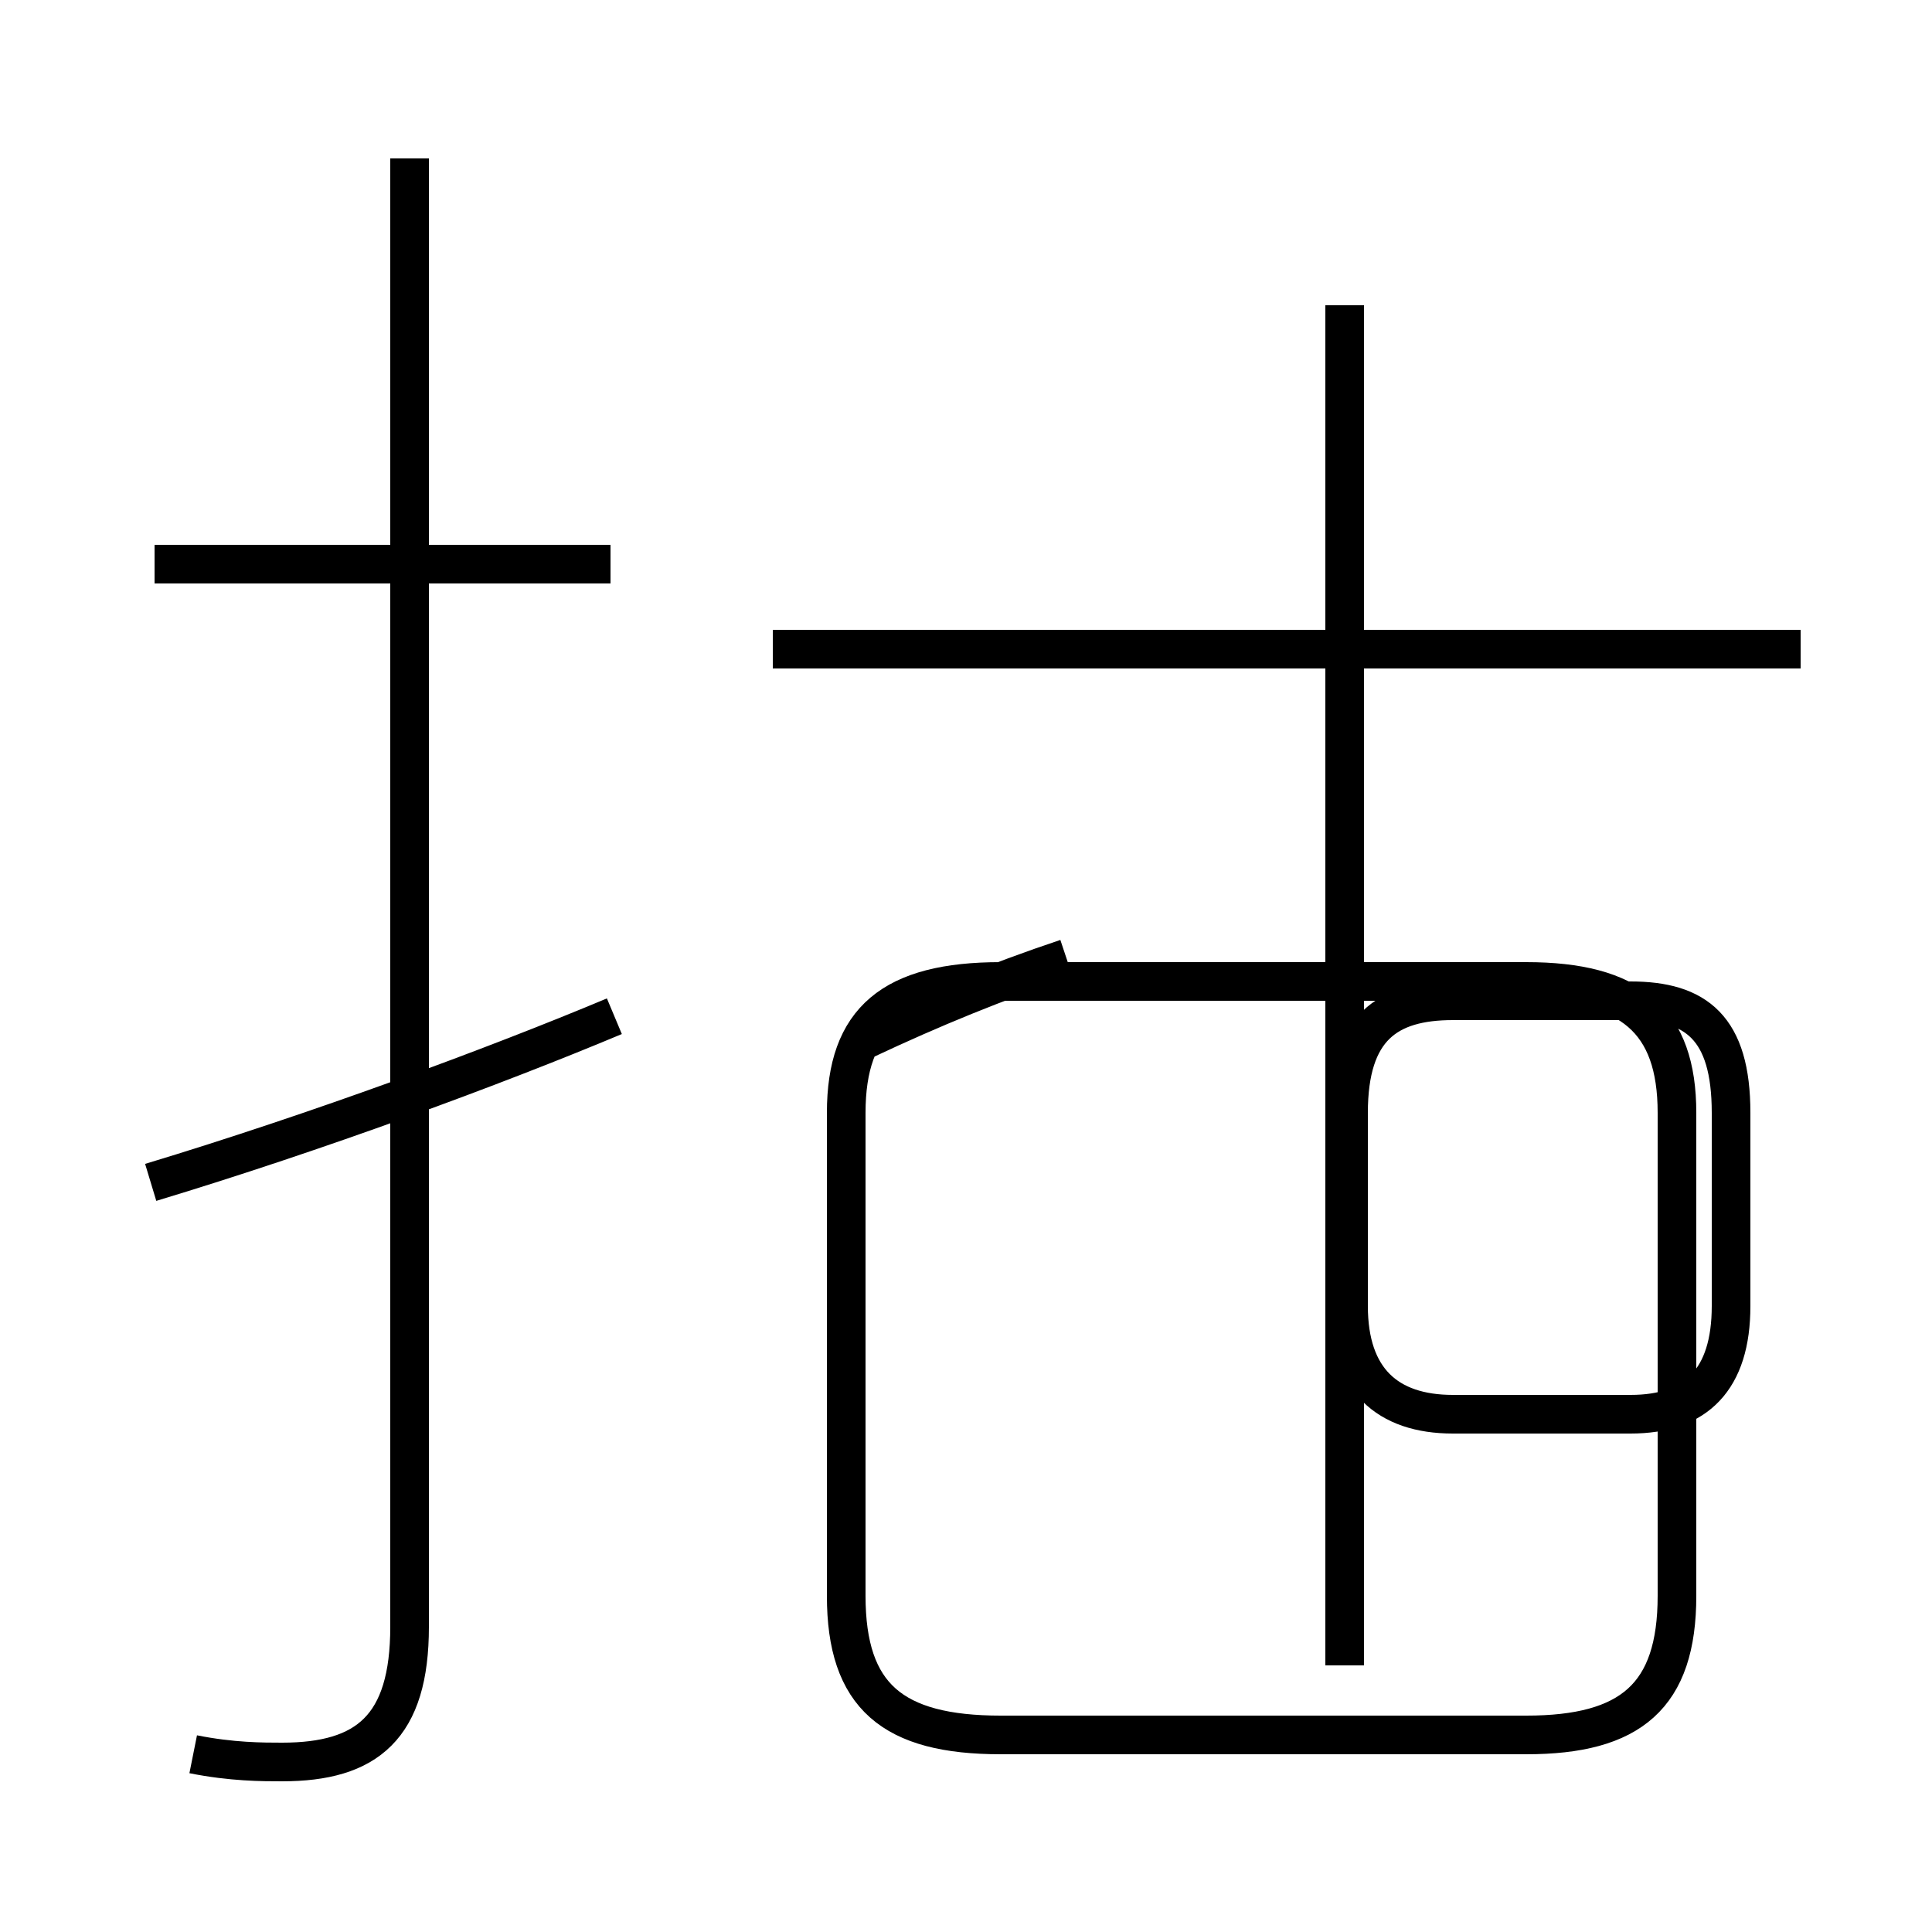 <?xml version='1.0' encoding='utf8'?>
<svg viewBox="0.0 -44.0 50.0 50.0" version="1.1" xmlns="http://www.w3.org/2000/svg">
<rect x="0.0" y="-44.0" width="50.0" height="50.0" fill="#808080" stroke="none"/>
<rect x="-1000" y="-1000" width="2000" height="2000" stroke="white" fill="white"/>
<g style="fill:none; stroke:#000000;  stroke-width:1">
<path d="M 15.8 29.4 L 4.0 29.4 M 5.0 -1.4 C 6.0 -1.6 6.8 -1.6 7.3 -1.6 C 9.5 -1.6 10.6 -0.7 10.6 1.9 L 10.6 39.9 M 3.9 13.4 C 8.2 14.7 12.8 16.4 15.9 17.7 M 22.4 17.1 C 24.1 17.9 25.8 18.6 27.6 19.2 M 46.6 27.2 L 20.0 27.2 M 34.8 0.9 L 34.8 36.1 M 42.2 18.1 L 37.6 18.1 C 35.9 18.1 34.9 17.4 34.9 15.2 L 34.9 10.2 C 34.9 8.3 35.9 7.4 37.6 7.4 L 42.2 7.4 C 43.9 7.4 44.8 8.3 44.8 10.2 L 44.8 15.2 C 44.8 17.4 43.9 18.1 42.2 18.1 Z M 25.9 -0.9 L 39.5 -0.9 C 42.2 -0.9 43.4 0.1 43.4 2.7 L 43.4 15.2 C 43.4 17.6 42.2 18.6 39.5 18.6 L 25.9 18.6 C 23.1 18.6 21.9 17.6 21.9 15.2 L 21.9 2.7 C 21.9 0.1 23.1 -0.9 25.9 -0.9 Z" transform="scale(1, -1)" />
</g>
</svg>